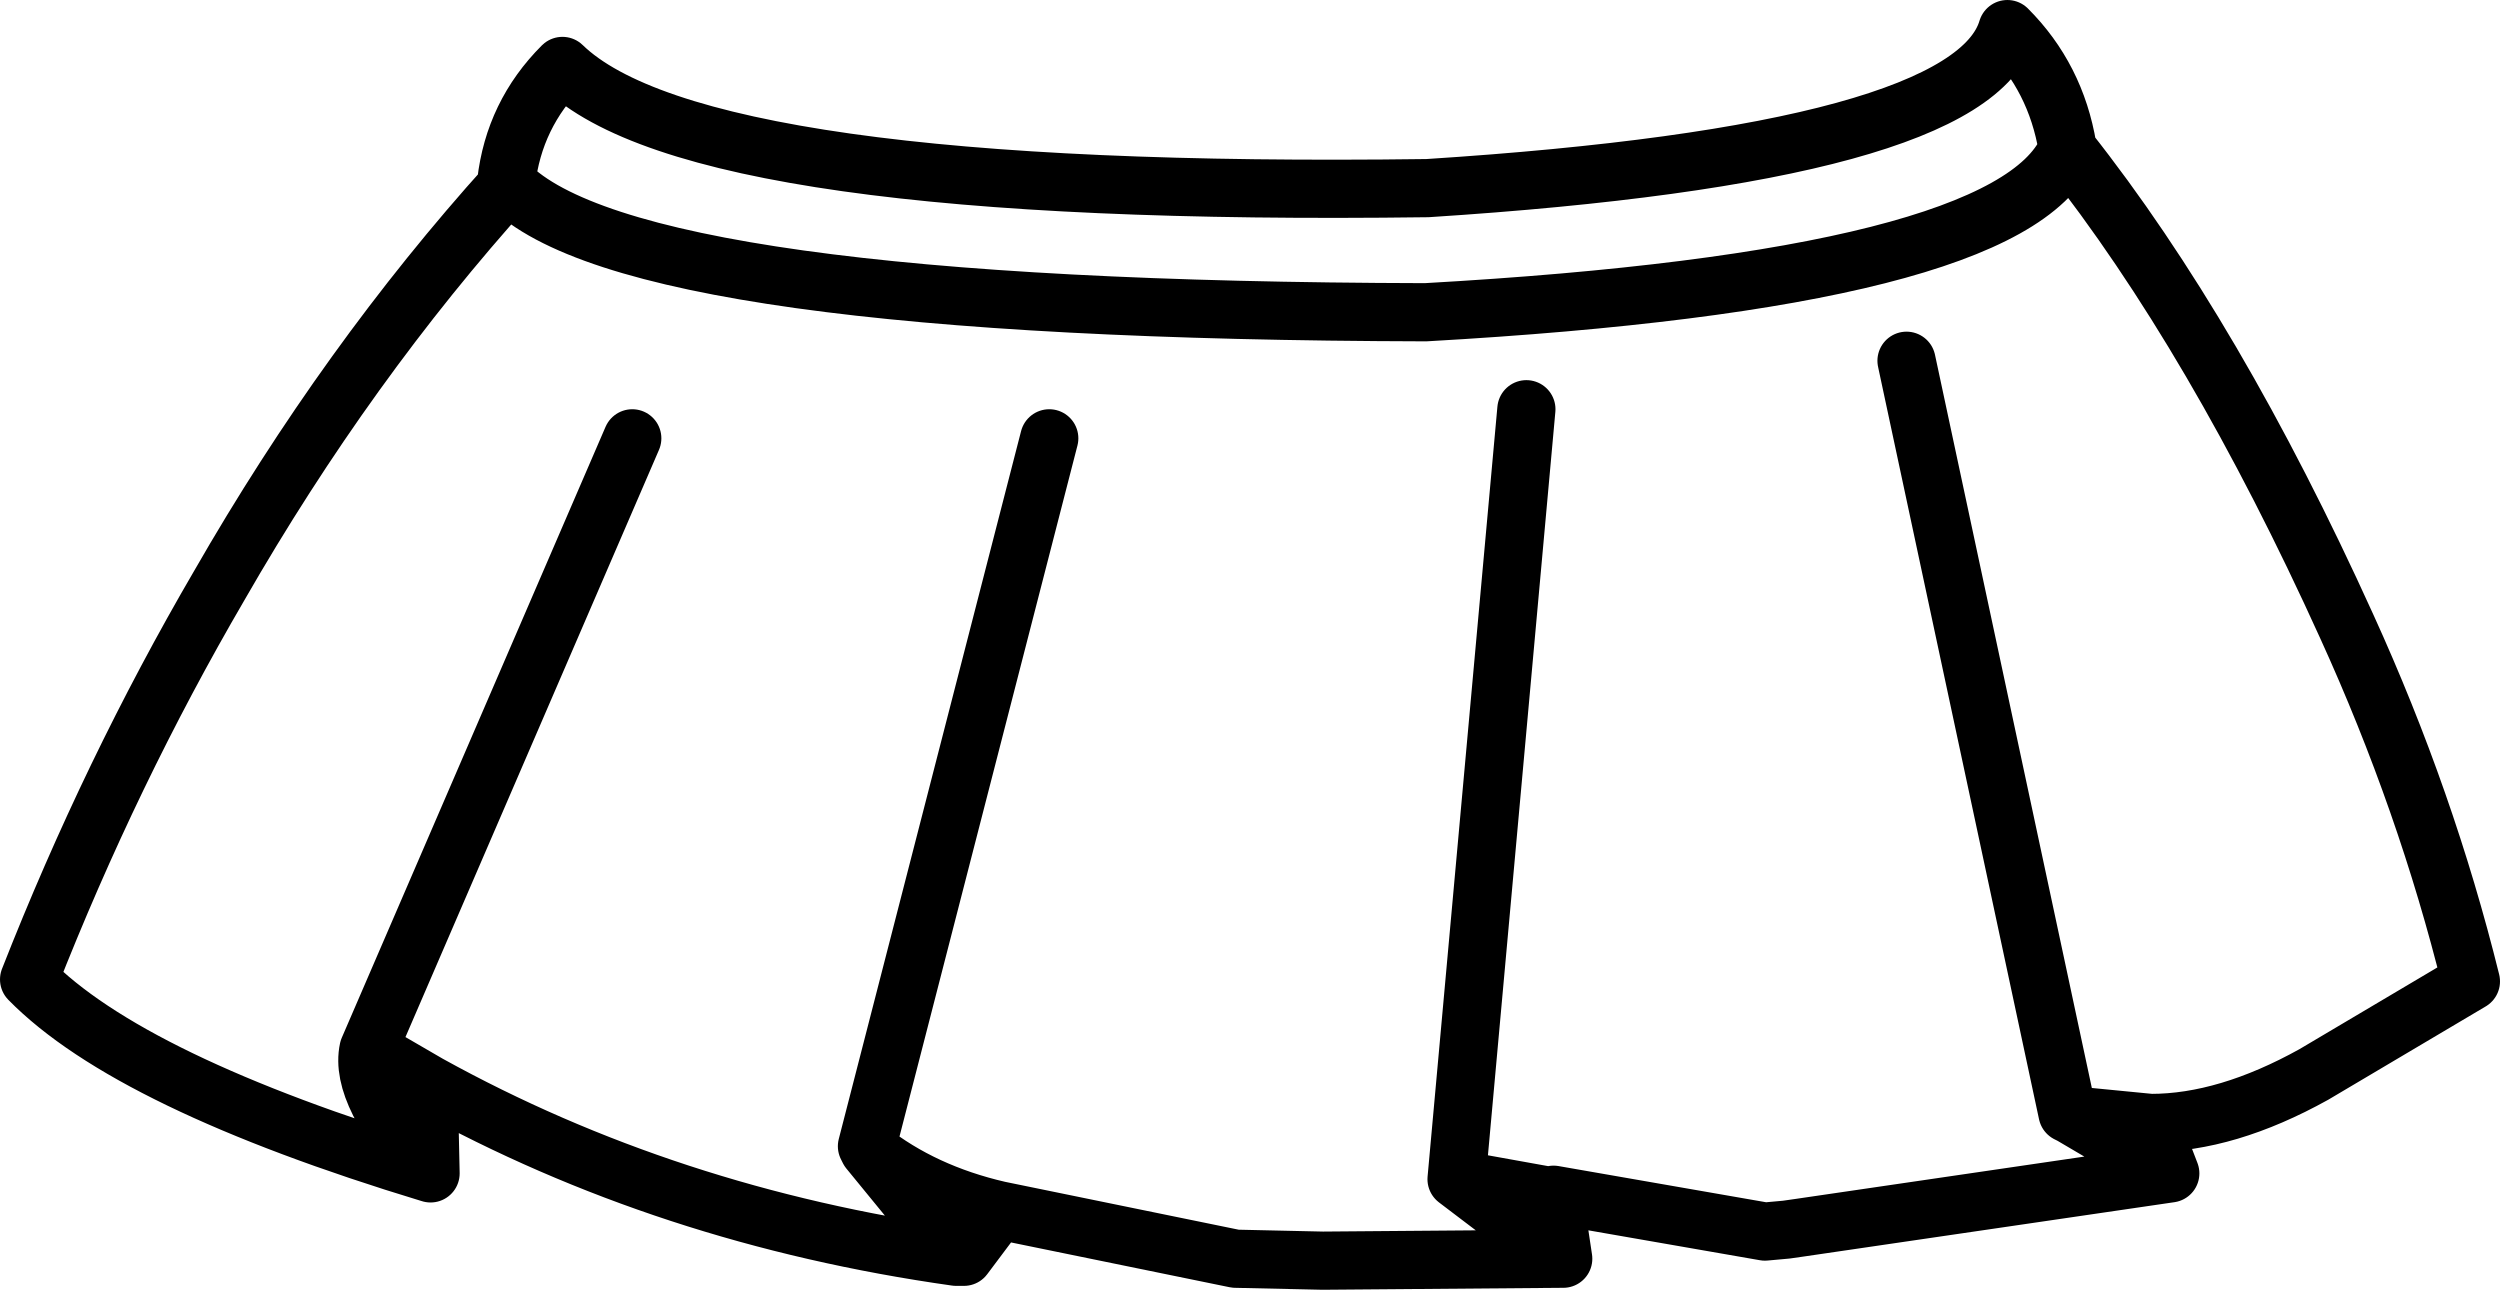 <?xml version="1.0" encoding="UTF-8" standalone="no"?>
<svg xmlns:xlink="http://www.w3.org/1999/xlink" height="33.25px" width="64.45px" xmlns="http://www.w3.org/2000/svg">
  <g transform="matrix(1.0, 0.0, 0.0, 1.0, 33.65, 11.6)">
    <path d="M21.8 17.35 L22.3 18.65 19.75 17.15 21.8 17.35 M6.4 19.25 L6.5 19.8 6.5 19.85 6.65 20.85 6.6 20.85 3.9 18.8 6.4 19.25 M-7.9 19.6 L-8.8 20.8 -9.0 20.8 -11.25 18.05 Q-9.85 19.15 -7.9 19.6 M-22.6 16.35 L-22.55 18.65 Q-24.4 16.6 -24.15 15.45 L-22.6 16.35 M6.5 19.8 L6.45 19.8 6.5 19.85 6.45 19.8 6.5 19.8" fill="#3f3f3f" fill-rule="evenodd" stroke="none"/>
    <path d="M-22.55 18.65 Q-30.3 16.3 -32.9 13.65 -30.8 8.3 -28.0 3.5 -24.7 -2.25 -20.55 -6.85 L-20.6 -6.9 Q-20.4 -8.65 -19.15 -9.9 -15.65 -6.5 3.15 -6.75 17.15 -7.65 18.1 -10.85 19.35 -9.6 19.65 -7.8 L19.65 -7.75 Q23.45 -2.95 26.85 4.55 28.9 9.05 30.05 13.7 L26.0 16.1 Q23.75 17.35 21.8 17.35 L22.3 18.65 12.75 20.05 12.4 20.1 11.85 20.15 6.4 19.2 6.4 19.25 6.5 19.8 6.5 19.85 6.65 20.85 6.6 20.85 0.45 20.9 -1.8 20.85 -7.9 19.6 -8.8 20.8 -9.0 20.8 Q-16.45 19.75 -22.6 16.35 L-22.55 18.65 Q-24.4 16.6 -24.15 15.45 L-17.35 -0.3 M-20.55 -6.85 Q-17.35 -3.6 3.1 -3.55 18.15 -4.4 19.65 -7.75 M-6.6 -0.3 L-11.3 17.95 -11.25 18.05 Q-9.85 19.15 -7.9 19.6 M-11.25 18.05 L-9.0 20.8 M-22.6 16.35 L-24.15 15.45 M6.5 19.85 L6.45 19.8 6.5 19.8 M6.4 19.25 L3.9 18.8 6.6 20.85 M15.5 -2.3 L19.65 17.1 19.75 17.15 21.8 17.35 M19.75 17.15 L22.3 18.65 M5.7 -1.05 L3.9 18.8" fill="none" stroke="#000000" stroke-linecap="round" stroke-linejoin="round" stroke-width="1.5"/>
  </g>
</svg>
